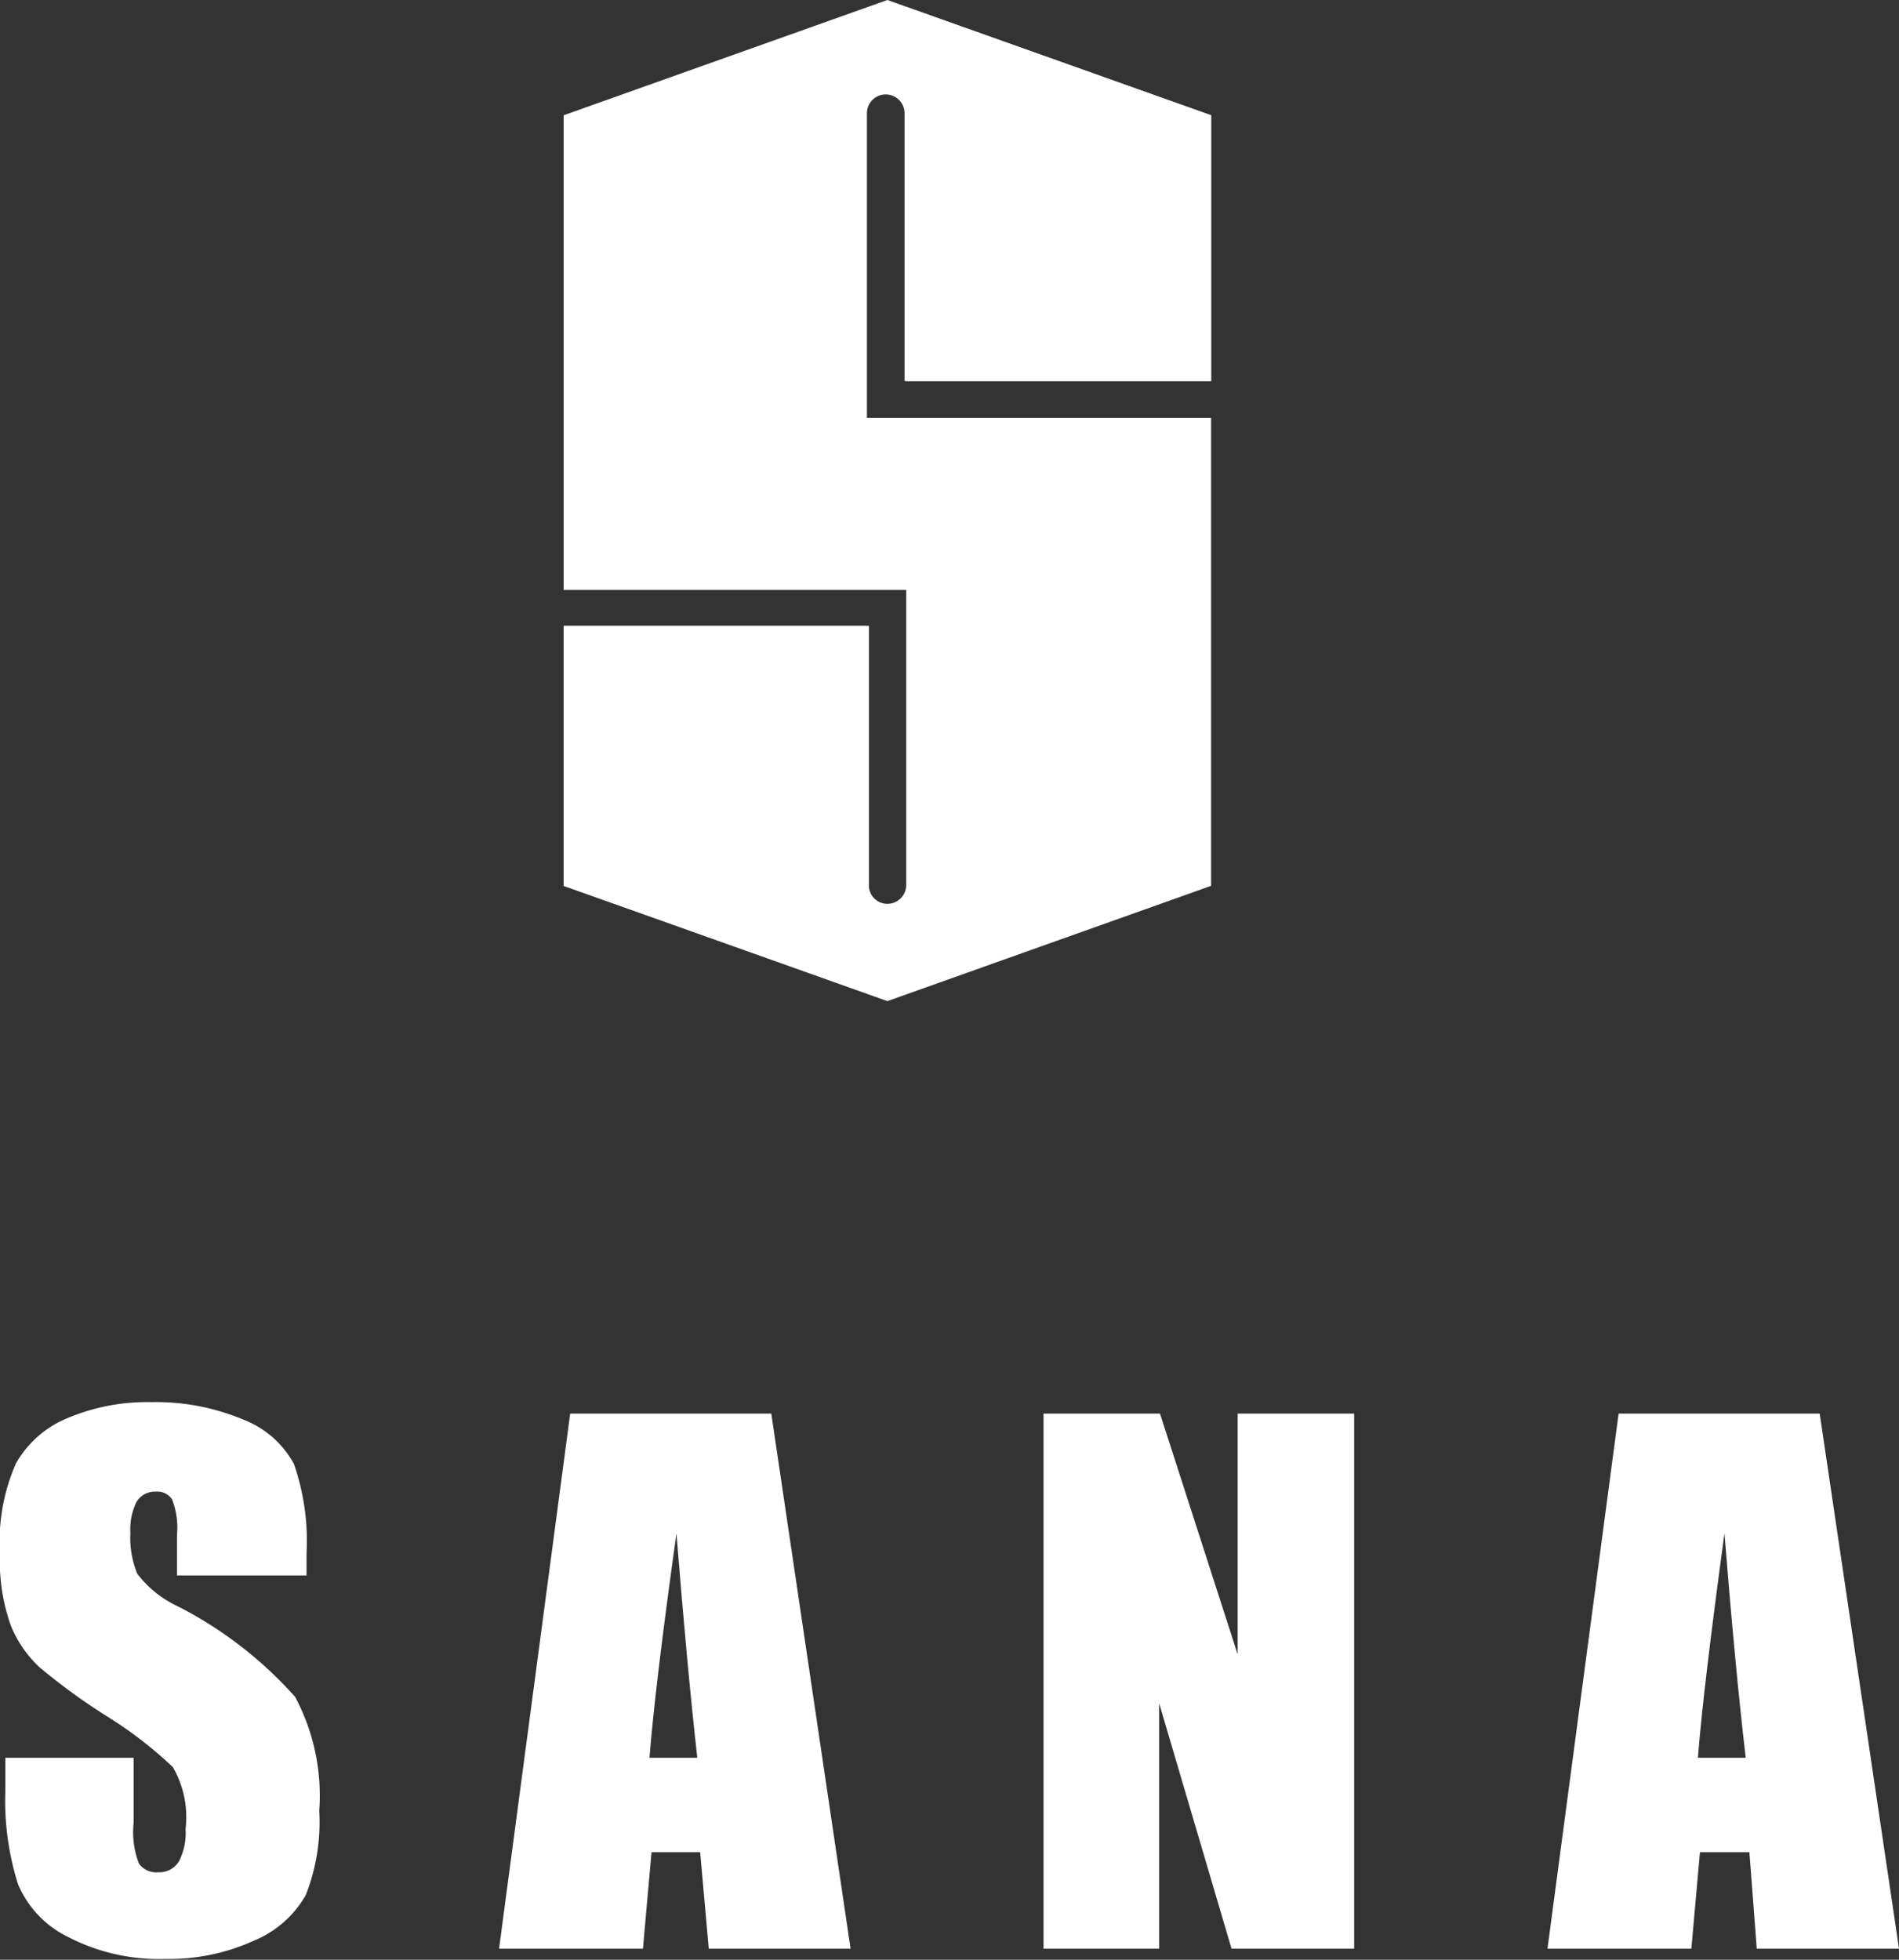 <svg id="图层_1" data-name="图层 1" xmlns="http://www.w3.org/2000/svg" viewBox="0 0 46.46 47.94"><rect x="0" y="0" width="46.46" height="47.94" fill="#333333" stroke="none"/><defs><style>.cls-1{fill:#fff;}</style></defs><path class="cls-1" d="M9.37,39.54H6.2v-1a1.89,1.89,0,0,0-.12-.86.43.43,0,0,0-.4-.19.52.52,0,0,0-.47.25,1.52,1.52,0,0,0-.15.76,2.29,2.29,0,0,0,.17,1,2.66,2.66,0,0,0,1,.8,9.81,9.81,0,0,1,2.86,2.21,5.12,5.12,0,0,1,.59,2.79,4.85,4.85,0,0,1-.33,2.06,2.59,2.59,0,0,1-1.26,1.11,5,5,0,0,1-2.19.45,4.8,4.8,0,0,1-2.33-.52,2.53,2.53,0,0,1-1.26-1.31A6.78,6.78,0,0,1,2,44.83V44H5.14v1.59a2.12,2.12,0,0,0,.13,1,.52.52,0,0,0,.47.21.56.56,0,0,0,.51-.27,1.53,1.53,0,0,0,.16-.79,2.44,2.44,0,0,0-.31-1.51A10,10,0,0,0,4.51,43a15.11,15.11,0,0,1-1.68-1.22,2.91,2.91,0,0,1-.69-1A4.66,4.66,0,0,1,1.87,39a4.72,4.72,0,0,1,.39-2.2A2.56,2.56,0,0,1,3.5,35.7a5,5,0,0,1,2.07-.4,5.52,5.52,0,0,1,2.26.43,2.38,2.38,0,0,1,1.23,1.08A5.74,5.74,0,0,1,9.37,39Z" transform="translate(-1.87 -1)"/><path class="cls-1" d="M20.74,35.58l1.94,13.09H19.21L19,46.31H17.81l-.21,2.36H14.08l1.74-13.09ZM18.93,44q-.25-2.22-.51-5.49c-.35,2.5-.57,4.34-.66,5.49Z" transform="translate(-1.87 -1)"/><path class="cls-1" d="M35,35.58V48.67H32l-1.77-6v6H27.4V35.58h2.85l1.9,5.89V35.58Z" transform="translate(-1.87 -1)"/><path class="cls-1" d="M46.39,35.58l1.94,13.09H44.85l-.18-2.36H43.46l-.21,2.36H39.73l1.74-13.09ZM44.58,44q-.26-2.22-.52-5.49c-.34,2.5-.56,4.34-.65,5.49Z" transform="translate(-1.87 -1)"/><path class="cls-1" d="M31.5,3.82v6.5H24V3.77a.46.46,0,1,0-.92,0v7.45H31.5V22.67l-7.92,2.82-7.92-2.82V16.31h7.47V22.7a.45.45,0,0,0,.45.41.46.46,0,0,0,.46-.46V15.43H15.66V3.82L23.58,1Z" transform="translate(-1.87 -1)"/><polygon class="cls-1" points="29.63 2.82 29.63 9.32 22.17 9.32 22.17 0.17 29.63 2.82"/><polygon class="cls-1" points="21.25 15.31 21.25 24.31 13.79 21.67 13.79 15.31 21.25 15.31"/></svg>